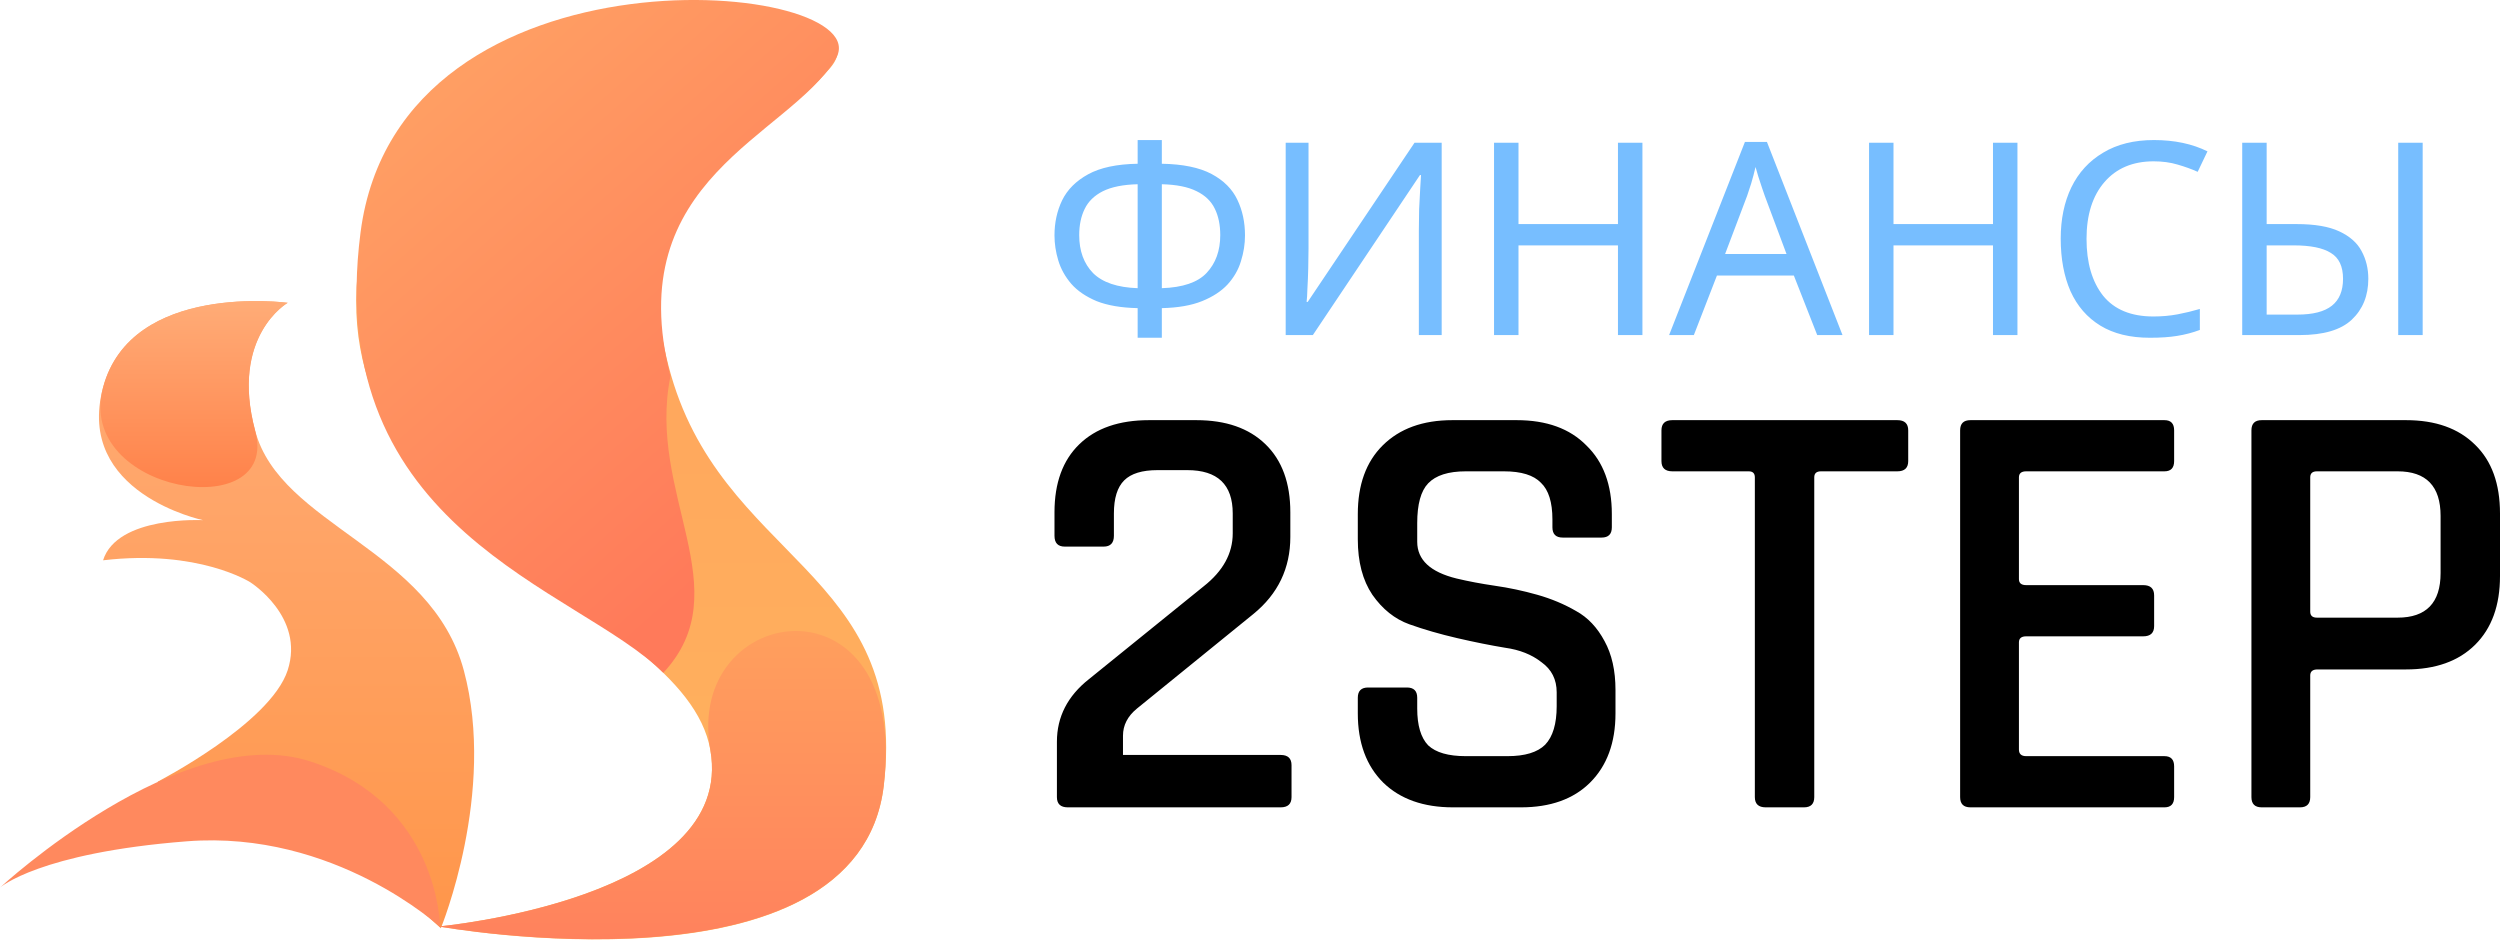 <svg width="98" height="37" viewBox="0 0 98 37" fill="none" xmlns="http://www.w3.org/2000/svg">
<path d="M17.201 36.317C17.201 36.317 28.878 35.244 27.846 29.401C26.814 23.557 12.129 21.212 14.154 9.736C16.178 -1.741 35.444 -0.769 32.547 2.659C29.65 6.087 24.237 6.739 26.212 14.366C28.187 21.994 35.665 22.334 34.642 30.814C33.62 39.294 17.201 36.317 17.201 36.317Z" fill="url(#paint0_linear)"/>
<path d="M17.281 36.387C17.281 36.387 19.466 31.065 18.183 26.284C16.9 21.503 11.006 20.62 10.004 16.892C9.001 13.164 11.277 11.87 11.277 11.87C11.277 11.87 5.152 11.039 4.04 15.188C2.927 19.338 7.959 20.39 7.959 20.39C7.959 20.39 4.591 20.21 4.04 21.964C7.789 21.523 9.813 22.826 9.813 22.826C9.813 22.826 11.958 24.179 11.277 26.274C10.595 28.368 6.175 30.644 6.175 30.644L14.615 33.991L17.281 36.387Z" fill="url(#paint1_linear)"/>
<path d="M26.002 26.374C22.654 23.036 12.62 20.841 14.133 9.114C15.647 -2.613 34.612 -0.759 32.758 2.308C30.903 5.375 24.298 6.989 26.282 14.747C25.34 19.368 29.029 23.116 26.002 26.374Z" fill="url(#paint2_linear)"/>
<path d="M17.251 36.337C17.251 36.337 13.121 32.528 7.327 32.979C1.534 33.43 0 34.793 0 34.793C0 34.793 7.127 28.198 12.179 29.852C17.231 31.506 17.251 36.337 17.251 36.337Z" fill="#FF895E"/>
<path d="M17.201 36.317C17.201 36.317 28.879 35.244 27.846 29.401C26.814 23.557 35.655 22.334 34.642 30.804C33.63 39.273 17.201 36.317 17.201 36.317Z" fill="url(#paint3_linear)"/>
<path d="M10.004 16.892C9.011 13.174 11.277 11.87 11.277 11.87C11.277 11.87 5.152 11.039 4.04 15.188C2.927 19.338 11.006 20.611 10.004 16.892Z" fill="url(#paint4_linear)"/>
<path d="M41.431 31.246V29.075C41.431 28.099 41.851 27.281 42.69 26.62L47.182 22.985C47.943 22.387 48.323 21.694 48.323 20.907V20.128C48.323 18.995 47.729 18.429 46.541 18.429H45.376C44.774 18.429 44.338 18.562 44.069 18.83C43.799 19.098 43.665 19.53 43.665 20.128V21.002C43.665 21.285 43.53 21.427 43.261 21.427H41.74C41.47 21.427 41.336 21.285 41.336 21.002V20.081C41.336 18.932 41.66 18.043 42.31 17.414C42.96 16.784 43.871 16.47 45.043 16.47H46.897C48.054 16.47 48.957 16.784 49.606 17.414C50.256 18.043 50.581 18.932 50.581 20.081V21.049C50.581 22.276 50.097 23.284 49.131 24.07L44.568 27.776C44.203 28.075 44.021 28.429 44.021 28.839V29.594H50.201C50.486 29.594 50.628 29.728 50.628 29.995V31.246C50.628 31.514 50.486 31.648 50.201 31.648H41.859C41.573 31.648 41.431 31.514 41.431 31.246ZM53.226 27.965V27.352C53.226 27.084 53.361 26.95 53.63 26.95H55.151C55.421 26.95 55.555 27.084 55.555 27.352V27.776C55.555 28.437 55.698 28.917 55.983 29.216C56.284 29.5 56.775 29.641 57.457 29.641H59.096C59.778 29.641 60.269 29.492 60.57 29.193C60.871 28.878 61.022 28.374 61.022 27.682V27.139C61.022 26.635 60.823 26.242 60.427 25.959C60.047 25.66 59.572 25.471 59.001 25.392C58.431 25.298 57.805 25.172 57.124 25.015C56.443 24.857 55.817 24.676 55.246 24.472C54.676 24.267 54.193 23.881 53.797 23.315C53.416 22.748 53.226 22.025 53.226 21.143V20.152C53.226 19.003 53.551 18.106 54.201 17.461C54.866 16.8 55.777 16.47 56.934 16.47H59.453C60.626 16.47 61.536 16.8 62.186 17.461C62.852 18.106 63.184 19.003 63.184 20.152V20.671C63.184 20.939 63.05 21.073 62.78 21.073H61.259C60.99 21.073 60.855 20.939 60.855 20.671V20.364C60.855 19.688 60.705 19.208 60.404 18.924C60.118 18.626 59.635 18.476 58.954 18.476H57.457C56.775 18.476 56.284 18.633 55.983 18.948C55.698 19.247 55.555 19.766 55.555 20.506V21.238C55.555 21.946 56.07 22.426 57.1 22.678C57.56 22.788 58.059 22.882 58.597 22.961C59.152 23.04 59.706 23.158 60.261 23.315C60.816 23.472 61.322 23.685 61.782 23.952C62.242 24.204 62.614 24.598 62.899 25.133C63.184 25.652 63.327 26.289 63.327 27.045V27.965C63.327 29.114 62.994 30.019 62.329 30.68C61.679 31.325 60.776 31.648 59.619 31.648H56.958C55.801 31.648 54.89 31.325 54.224 30.68C53.559 30.019 53.226 29.114 53.226 27.965ZM70.715 31.648H69.217C68.932 31.648 68.79 31.514 68.79 31.246V18.712C68.79 18.555 68.71 18.476 68.552 18.476H65.557C65.272 18.476 65.129 18.342 65.129 18.075V16.871C65.129 16.603 65.272 16.47 65.557 16.47H74.375C74.66 16.47 74.802 16.603 74.802 16.871V18.075C74.802 18.342 74.66 18.476 74.375 18.476H71.38C71.206 18.476 71.119 18.555 71.119 18.712V31.246C71.119 31.514 70.984 31.648 70.715 31.648ZM84.846 31.648H77.241C76.971 31.648 76.837 31.514 76.837 31.246V16.871C76.837 16.603 76.971 16.47 77.241 16.47H84.846C85.1 16.47 85.226 16.603 85.226 16.871V18.075C85.226 18.342 85.1 18.476 84.846 18.476H79.427C79.237 18.476 79.142 18.555 79.142 18.712V22.701C79.142 22.859 79.237 22.937 79.427 22.937H84.014C84.299 22.937 84.442 23.071 84.442 23.339V24.543C84.442 24.81 84.299 24.944 84.014 24.944H79.427C79.237 24.944 79.142 25.023 79.142 25.18V29.381C79.142 29.555 79.237 29.641 79.427 29.641H84.846C85.1 29.641 85.226 29.775 85.226 30.042V31.246C85.226 31.514 85.1 31.648 84.846 31.648ZM90.157 31.648H88.66C88.39 31.648 88.256 31.514 88.256 31.246V16.871C88.256 16.603 88.39 16.47 88.66 16.47H94.316C95.473 16.47 96.376 16.792 97.026 17.437C97.675 18.067 98 18.964 98 20.128V22.583C98 23.732 97.675 24.629 97.026 25.274C96.376 25.919 95.473 26.242 94.316 26.242H90.846C90.656 26.242 90.561 26.321 90.561 26.478V31.246C90.561 31.514 90.426 31.648 90.157 31.648ZM90.823 24.212H93.984C95.108 24.212 95.671 23.63 95.671 22.465V20.223C95.671 19.058 95.108 18.476 93.984 18.476H90.823C90.648 18.476 90.561 18.555 90.561 18.712V23.976C90.561 24.133 90.648 24.212 90.823 24.212Z" fill="black"/>
<path d="M45.544 5.49V6.419C46.368 6.433 47.018 6.567 47.493 6.82C47.969 7.074 48.307 7.412 48.506 7.834C48.705 8.249 48.804 8.714 48.804 9.228C48.804 9.566 48.751 9.904 48.644 10.242C48.545 10.572 48.371 10.875 48.122 11.15C47.873 11.417 47.54 11.635 47.121 11.804C46.702 11.973 46.176 12.065 45.544 12.079V13.24H44.596V12.079C43.949 12.065 43.413 11.973 42.987 11.804C42.568 11.628 42.238 11.403 41.996 11.129C41.755 10.847 41.584 10.541 41.485 10.21C41.385 9.879 41.336 9.552 41.336 9.228C41.336 8.728 41.435 8.271 41.634 7.855C41.84 7.433 42.181 7.091 42.657 6.831C43.133 6.57 43.779 6.433 44.596 6.419V5.49H45.544ZM44.596 7.222C44.028 7.236 43.573 7.327 43.232 7.496C42.898 7.665 42.66 7.897 42.518 8.193C42.376 8.482 42.305 8.823 42.305 9.217C42.305 9.837 42.486 10.333 42.849 10.706C43.218 11.072 43.8 11.269 44.596 11.297V7.222ZM45.544 7.222V11.297C46.368 11.269 46.954 11.069 47.302 10.696C47.657 10.316 47.834 9.823 47.834 9.217C47.834 8.816 47.763 8.471 47.621 8.183C47.479 7.887 47.241 7.658 46.908 7.496C46.574 7.327 46.119 7.236 45.544 7.222ZM50.399 5.596H51.294V9.735C51.294 9.967 51.29 10.227 51.283 10.516C51.276 10.805 51.265 11.069 51.251 11.308C51.244 11.547 51.233 11.723 51.219 11.836H51.262L55.449 5.596H56.514V13.135H55.619V9.038C55.619 8.777 55.623 8.499 55.63 8.204C55.644 7.908 55.658 7.637 55.672 7.391C55.687 7.144 55.697 6.968 55.704 6.863H55.662L51.464 13.135H50.399V5.596ZM64.383 13.135H63.424V9.619H59.525V13.135H58.566V5.596H59.525V8.784H63.424V5.596H64.383V13.135ZM71.235 13.135L70.319 10.801H67.304L66.399 13.135H65.429L68.401 5.564H69.264L72.226 13.135H71.235ZM70.031 9.956L69.179 7.676C69.158 7.619 69.122 7.517 69.073 7.369C69.023 7.222 68.973 7.07 68.924 6.915C68.881 6.754 68.845 6.63 68.817 6.546C68.767 6.764 68.71 6.979 68.647 7.19C68.583 7.394 68.529 7.556 68.487 7.676L67.624 9.956H70.031ZM79.084 13.135H78.125V9.619H74.225V13.135H73.267V5.596H74.225V8.784H78.125V5.596H79.084V13.135ZM84.423 6.324C83.607 6.324 82.964 6.595 82.495 7.137C82.026 7.679 81.792 8.422 81.792 9.365C81.792 10.301 82.009 11.044 82.442 11.593C82.882 12.135 83.539 12.406 84.413 12.406C84.747 12.406 85.063 12.378 85.361 12.322C85.659 12.265 85.95 12.195 86.234 12.111V12.934C85.95 13.04 85.656 13.117 85.35 13.166C85.052 13.216 84.693 13.24 84.274 13.24C83.5 13.24 82.854 13.082 82.335 12.765C81.817 12.448 81.426 11.998 81.163 11.414C80.908 10.829 80.78 10.143 80.78 9.355C80.78 8.594 80.918 7.926 81.195 7.348C81.479 6.764 81.895 6.31 82.442 5.986C82.989 5.655 83.653 5.49 84.434 5.49C85.237 5.49 85.936 5.638 86.533 5.933L86.149 6.736C85.915 6.63 85.652 6.535 85.361 6.451C85.077 6.366 84.764 6.324 84.423 6.324ZM87.895 13.135V5.596H88.853V8.784H90.025C90.736 8.784 91.293 8.879 91.698 9.069C92.11 9.26 92.401 9.517 92.572 9.84C92.749 10.164 92.838 10.527 92.838 10.928C92.838 11.59 92.621 12.125 92.188 12.533C91.762 12.934 91.08 13.135 90.143 13.135H87.895ZM94.01 13.135V5.596H94.969V13.135H94.01ZM88.853 12.332H90.057C90.668 12.332 91.119 12.216 91.41 11.984C91.702 11.752 91.847 11.4 91.847 10.928C91.847 10.442 91.687 10.104 91.368 9.914C91.055 9.717 90.572 9.619 89.919 9.619H88.853V12.332Z" fill="#77BEFF"/>
<defs>
<linearGradient id="paint0_linear" x1="24.352" y1="0.369" x2="24.352" y2="36.823" gradientUnits="userSpaceOnUse">
<stop stop-color="#FF9F5D"/>
<stop offset="1" stop-color="#FFB45D"/>
</linearGradient>
<linearGradient id="paint1_linear" x1="11.232" y1="11.805" x2="11.232" y2="36.389" gradientUnits="userSpaceOnUse">
<stop stop-color="#FFAC77"/>
<stop offset="1" stop-color="#FF964A"/>
</linearGradient>
<linearGradient id="paint2_linear" x1="19.212" y1="-1.218" x2="34.765" y2="16.324" gradientUnits="userSpaceOnUse">
<stop stop-color="#FFA264"/>
<stop offset="1" stop-color="#FF7A5A"/>
</linearGradient>
<linearGradient id="paint3_linear" x1="25.964" y1="24.734" x2="25.964" y2="36.818" gradientUnits="userSpaceOnUse">
<stop stop-color="#FF9F5D"/>
<stop offset="1" stop-color="#FF825D"/>
</linearGradient>
<linearGradient id="paint4_linear" x1="7.607" y1="11.805" x2="7.607" y2="19.102" gradientUnits="userSpaceOnUse">
<stop stop-color="#FFAC77"/>
<stop offset="1" stop-color="#FF824A"/>
</linearGradient>
</defs>
</svg>
